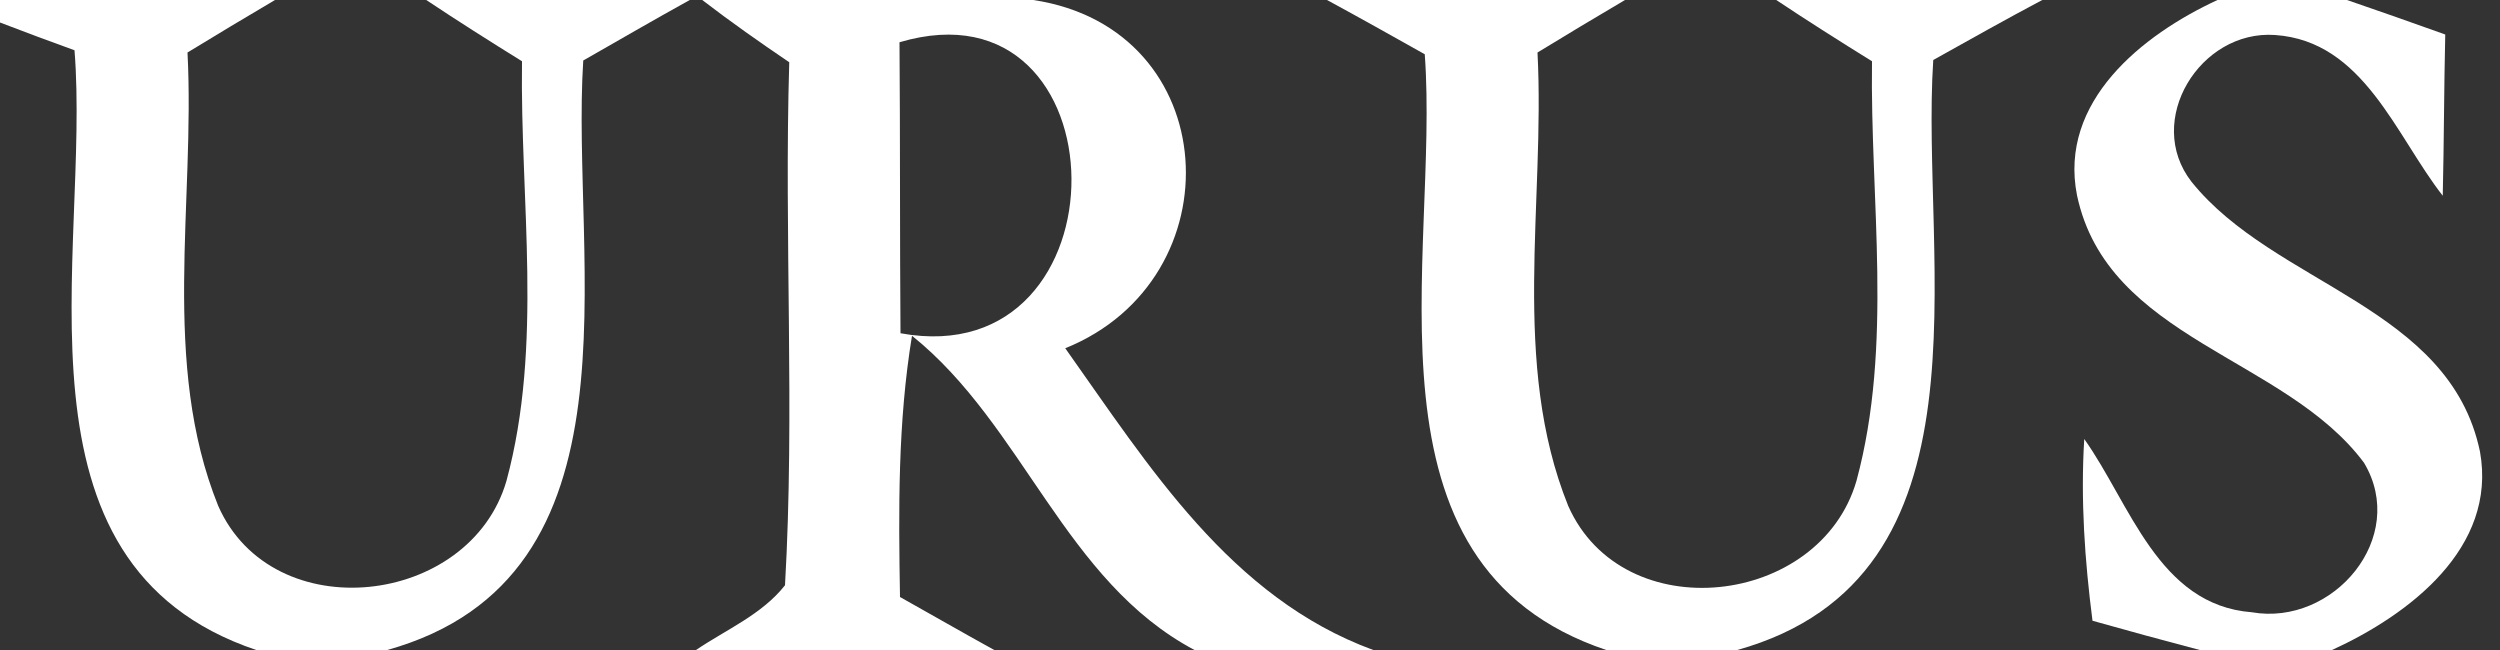 <?xml version="1.0" encoding="UTF-8" ?>
<!DOCTYPE svg PUBLIC "-//W3C//DTD SVG 1.1//EN" "http://www.w3.org/Graphics/SVG/1.1/DTD/svg11.dtd">
<svg width="100pt" height="26pt" viewBox="0 0 100 26" version="1.1" xmlns="http://www.w3.org/2000/svg">
<rect x="0" y="0" width="100" height="26" fill="#333333" stroke="none"/>
<g id="#ffffffff">
<path fill="#ffffff" opacity="1.00" d=" M 0.00 0.00 L 11.00 0.00 C 9.83 0.69 8.66 1.39 7.50 2.10 C 7.81 8.12 6.42 14.51 8.73 20.24 C 10.91 25.17 18.80 24.27 20.26 19.23 C 21.73 13.78 20.80 8.03 20.88 2.45 C 19.59 1.65 18.31 0.84 17.05 0.00 L 27.59 0.00 C 26.16 0.79 24.75 1.61 23.33 2.42 C 22.81 10.52 25.94 23.08 15.49 26.00 L 10.25 26.00 C -0.00 22.55 3.63 10.16 2.98 2.01 C 1.98 1.65 0.99 1.28 0.00 0.90 L 0.00 0.00 Z" />
<path fill="#ffffff" opacity="1.00" d=" M 28.09 0.00 L 41.33 0.00 C 48.98 1.15 49.48 11.16 42.61 13.93 C 45.96 18.65 49.21 23.90 54.93 26.00 L 47.78 26.00 C 42.58 23.24 40.95 17.02 36.48 13.43 C 35.91 16.89 35.94 20.39 36.00 23.88 C 37.25 24.58 38.50 25.30 39.77 26.00 L 27.84 26.00 C 29.05 25.18 30.48 24.58 31.40 23.41 C 31.80 16.45 31.36 9.46 31.57 2.49 C 30.39 1.69 29.22 0.87 28.09 0.00 M 35.98 1.69 C 36.01 5.57 35.99 9.45 36.02 13.33 C 45.24 15.02 45.05 -1.00 35.98 1.69 Z" />
<path fill="#ffffff" opacity="1.00" d=" M 53.08 0.00 L 65.00 0.00 C 63.83 0.69 62.66 1.39 61.50 2.10 C 61.81 8.12 60.42 14.51 62.73 20.24 C 64.92 25.18 72.80 24.28 74.26 19.23 C 75.73 13.78 74.80 8.03 74.88 2.45 C 73.59 1.65 72.31 0.84 71.05 0.00 L 81.69 0.00 C 80.22 0.78 78.78 1.59 77.33 2.40 C 76.80 10.51 79.95 23.08 69.49 26.00 L 64.25 26.00 C 54.06 22.58 57.59 10.28 56.99 2.17 C 55.69 1.44 54.39 0.71 53.08 0.00 Z" />
<path fill="#ffffff" opacity="1.00" d=" M 88.70 0.00 L 93.88 0.00 C 95.19 0.45 96.50 0.91 97.81 1.38 C 97.76 3.53 97.76 5.68 97.71 7.83 C 95.83 5.43 94.55 1.64 91.00 1.40 C 88.00 1.19 85.76 4.83 87.66 7.27 C 90.98 11.41 97.99 12.25 99.20 18.07 C 99.89 21.92 96.36 24.59 93.28 26.00 L 87.99 26.00 C 86.55 25.62 85.12 25.23 83.70 24.83 C 83.39 22.42 83.22 19.99 83.37 17.56 C 85.21 20.15 86.33 24.20 90.07 24.49 C 93.33 25.06 96.35 21.50 94.56 18.51 C 91.40 14.27 84.30 13.58 83.08 7.81 C 82.34 4.06 85.69 1.39 88.70 0.00 Z" />
</g>
<g id="#000000ff">
</g>
</svg>
